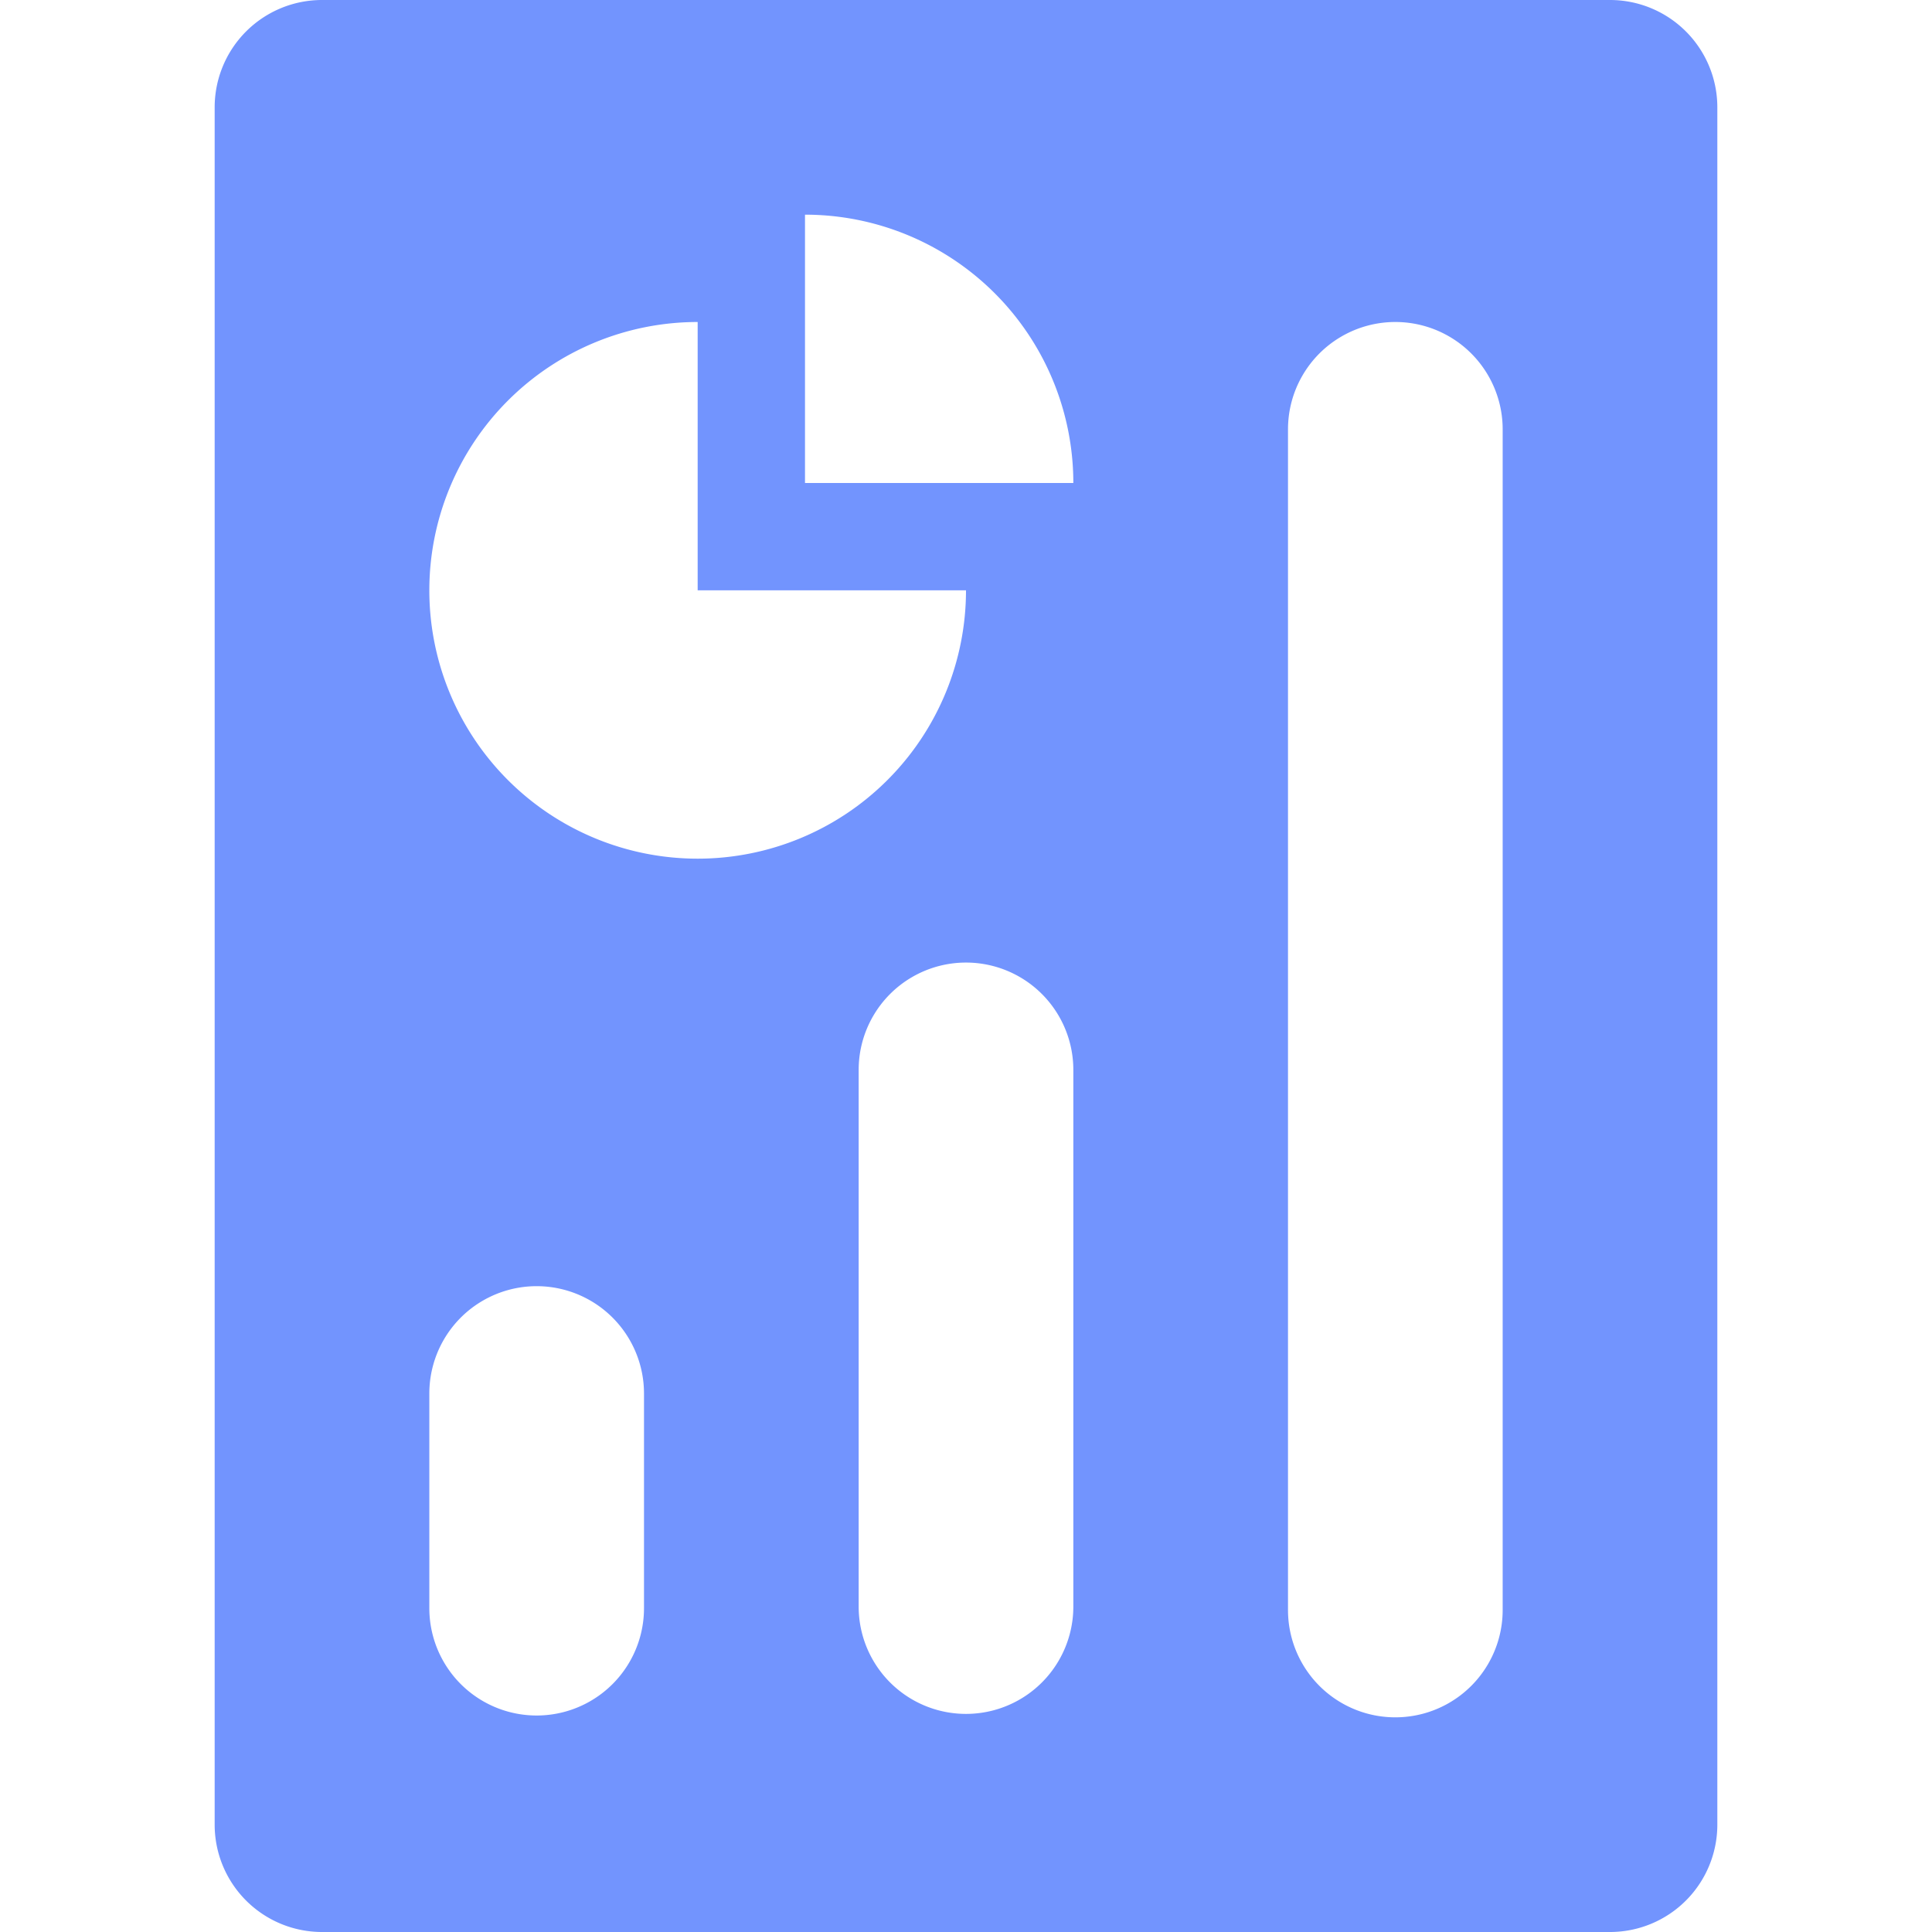 <svg width="96" height="96" viewBox="0 0 18 18" xmlns="http://www.w3.org/2000/svg" mirror-in-rtl="true">
  <path fill="#7294fe" d="M15 0H3a1 1 0 0 0-1 1v16a1 1 0 0 0 1 1h12a1 1 0 0 0 1-1V1a1 1 0 0 0-1-1zM6 14.983a1 1 0 1 1-2 0v-2a1 1 0 0 1 2 0v2zM4 5.5A2.5 2.5 0 0 1 6.5 3v2.5H9a2.5 2.5 0 0 1-5 0zm6 9.468a1 1 0 1 1-2 0v-5a1 1 0 0 1 2 0v5zM7.5 4.5V2A2.5 2.5 0 0 1 10 4.5H7.5zM14 15a1 1 0 0 1-2 0V4a1 1 0 0 1 2 0v11z" style=""></path>
</svg>
